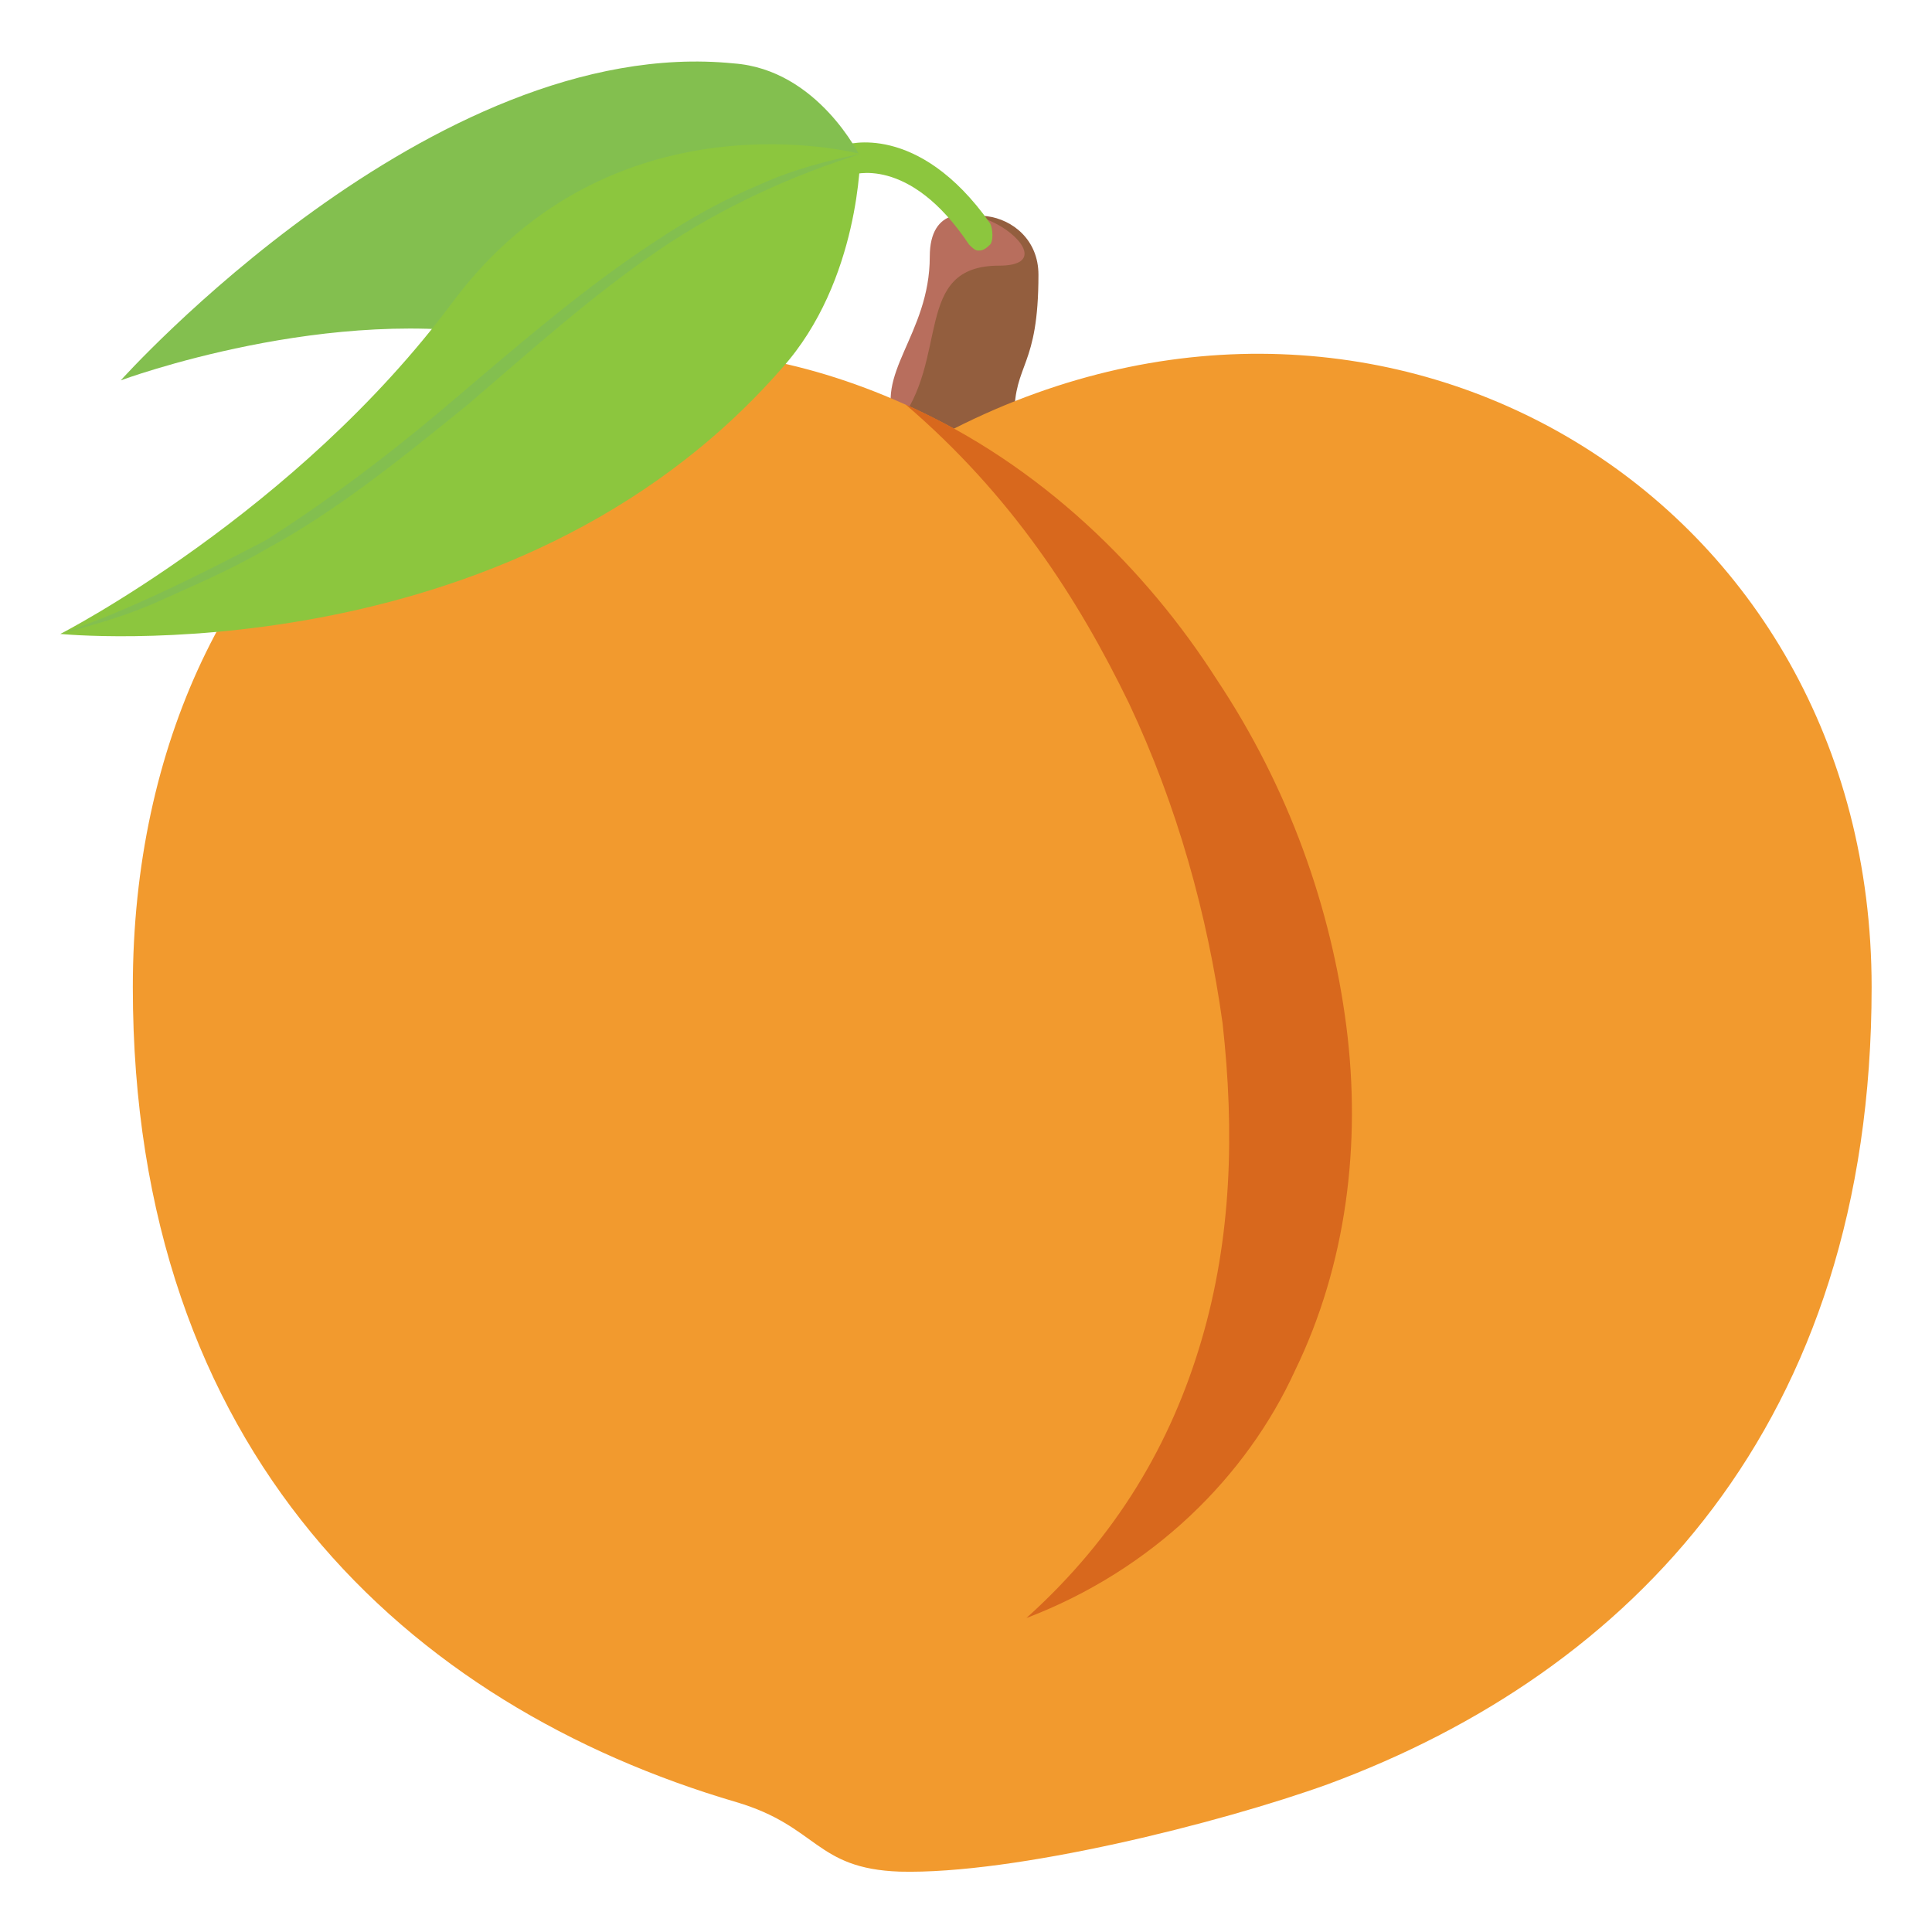 <svg xmlns="http://www.w3.org/2000/svg" viewBox="0 0 64 64">
    <title>peach</title>
    <path fill="#935e3e" d="M34.4 9.1c0-2.3-3.4-2.7-3.4-.5 0 2.6-1.4 3.6-1.4 5 0 1.8 4 2.1 4 .2 0-1.8.8-1.6.8-4.7"/>
    <path fill="#b86e5d" d="M33.1 8.8c2.8 0-2.3-3.6-2.3-.3 0 2.6-1.9 3.9-1.1 5.6 1.8-2.2.5-5.3 3.4-5.3"/>
    <path fill="#f29a2e" d="M4.4 32.7c0-16.2 13.2-26.1 27.2-18.5C46 6.9 62 16.5 62 32.7c0 14.5-8 22.7-18 26.4-3.6 1.3-10.4 3-14.2 2.9-2.8-.1-2.7-1.5-5.4-2.3-10.9-3.2-20-11.6-20-27"/>
    <path fill="#8cc63e" d="M32.4 8.3c-.1 0-.2-.1-.3-.2-2-3-3.9-2.3-3.9-2.3l-.2-1s2.4-.8 4.8 2.6c.1.2.1.6 0 .7-.2.2-.3.2-.4.2"/>
    <path fill="#83bf4f" d="M24.3 2.1C14.3 1.1 4 12.6 4 12.6s7-2.6 13-1.4c6.1 1.3 11.5-6 11.5-6s-1.4-2.9-4.2-3.1z"/>
    <path fill="#8cc63e" d="M15 10C9.8 17 2 21 2 21s14.9 1.5 23.9-8.8c2.6-2.9 2.6-7.1 2.6-7.1S20.3 2.9 15 10z"/>
    <path fill="#83bf4f" d="M28.5 5.1c-1 .2-2.2.5-3.3 1-1.2.5-2.3 1.1-3.5 1.9-2.3 1.5-4.5 3.4-6.5 5.1-2.1 1.8-4.2 3.4-6.4 4.8C6.5 19.1 4.3 20.2 2 21c1.1-.3 2.2-.6 3.3-1.1 1.1-.5 2.3-1 3.5-1.7 2.4-1.3 4.6-3.1 6.7-4.8 2.1-1.8 4.1-3.6 6.3-5.1 2.2-1.5 4.5-2.5 6.7-3.2"/>
    <path fill="#d8681d" d="M40.5 33.9c.4 3.6.3 7.1-.7 10.5-1 3.4-2.8 6.5-5.8 9.2 4.2-1.6 7.3-4.7 8.9-8.2 1.7-3.5 2.2-7.5 1.7-11.4-.5-3.9-1.9-7.9-4.3-11.5-2.3-3.6-5.8-7.1-10.3-9.1 3.5 3 5.7 6.4 7.4 9.9 1.6 3.4 2.6 7 3.1 10.6"/>
</svg>